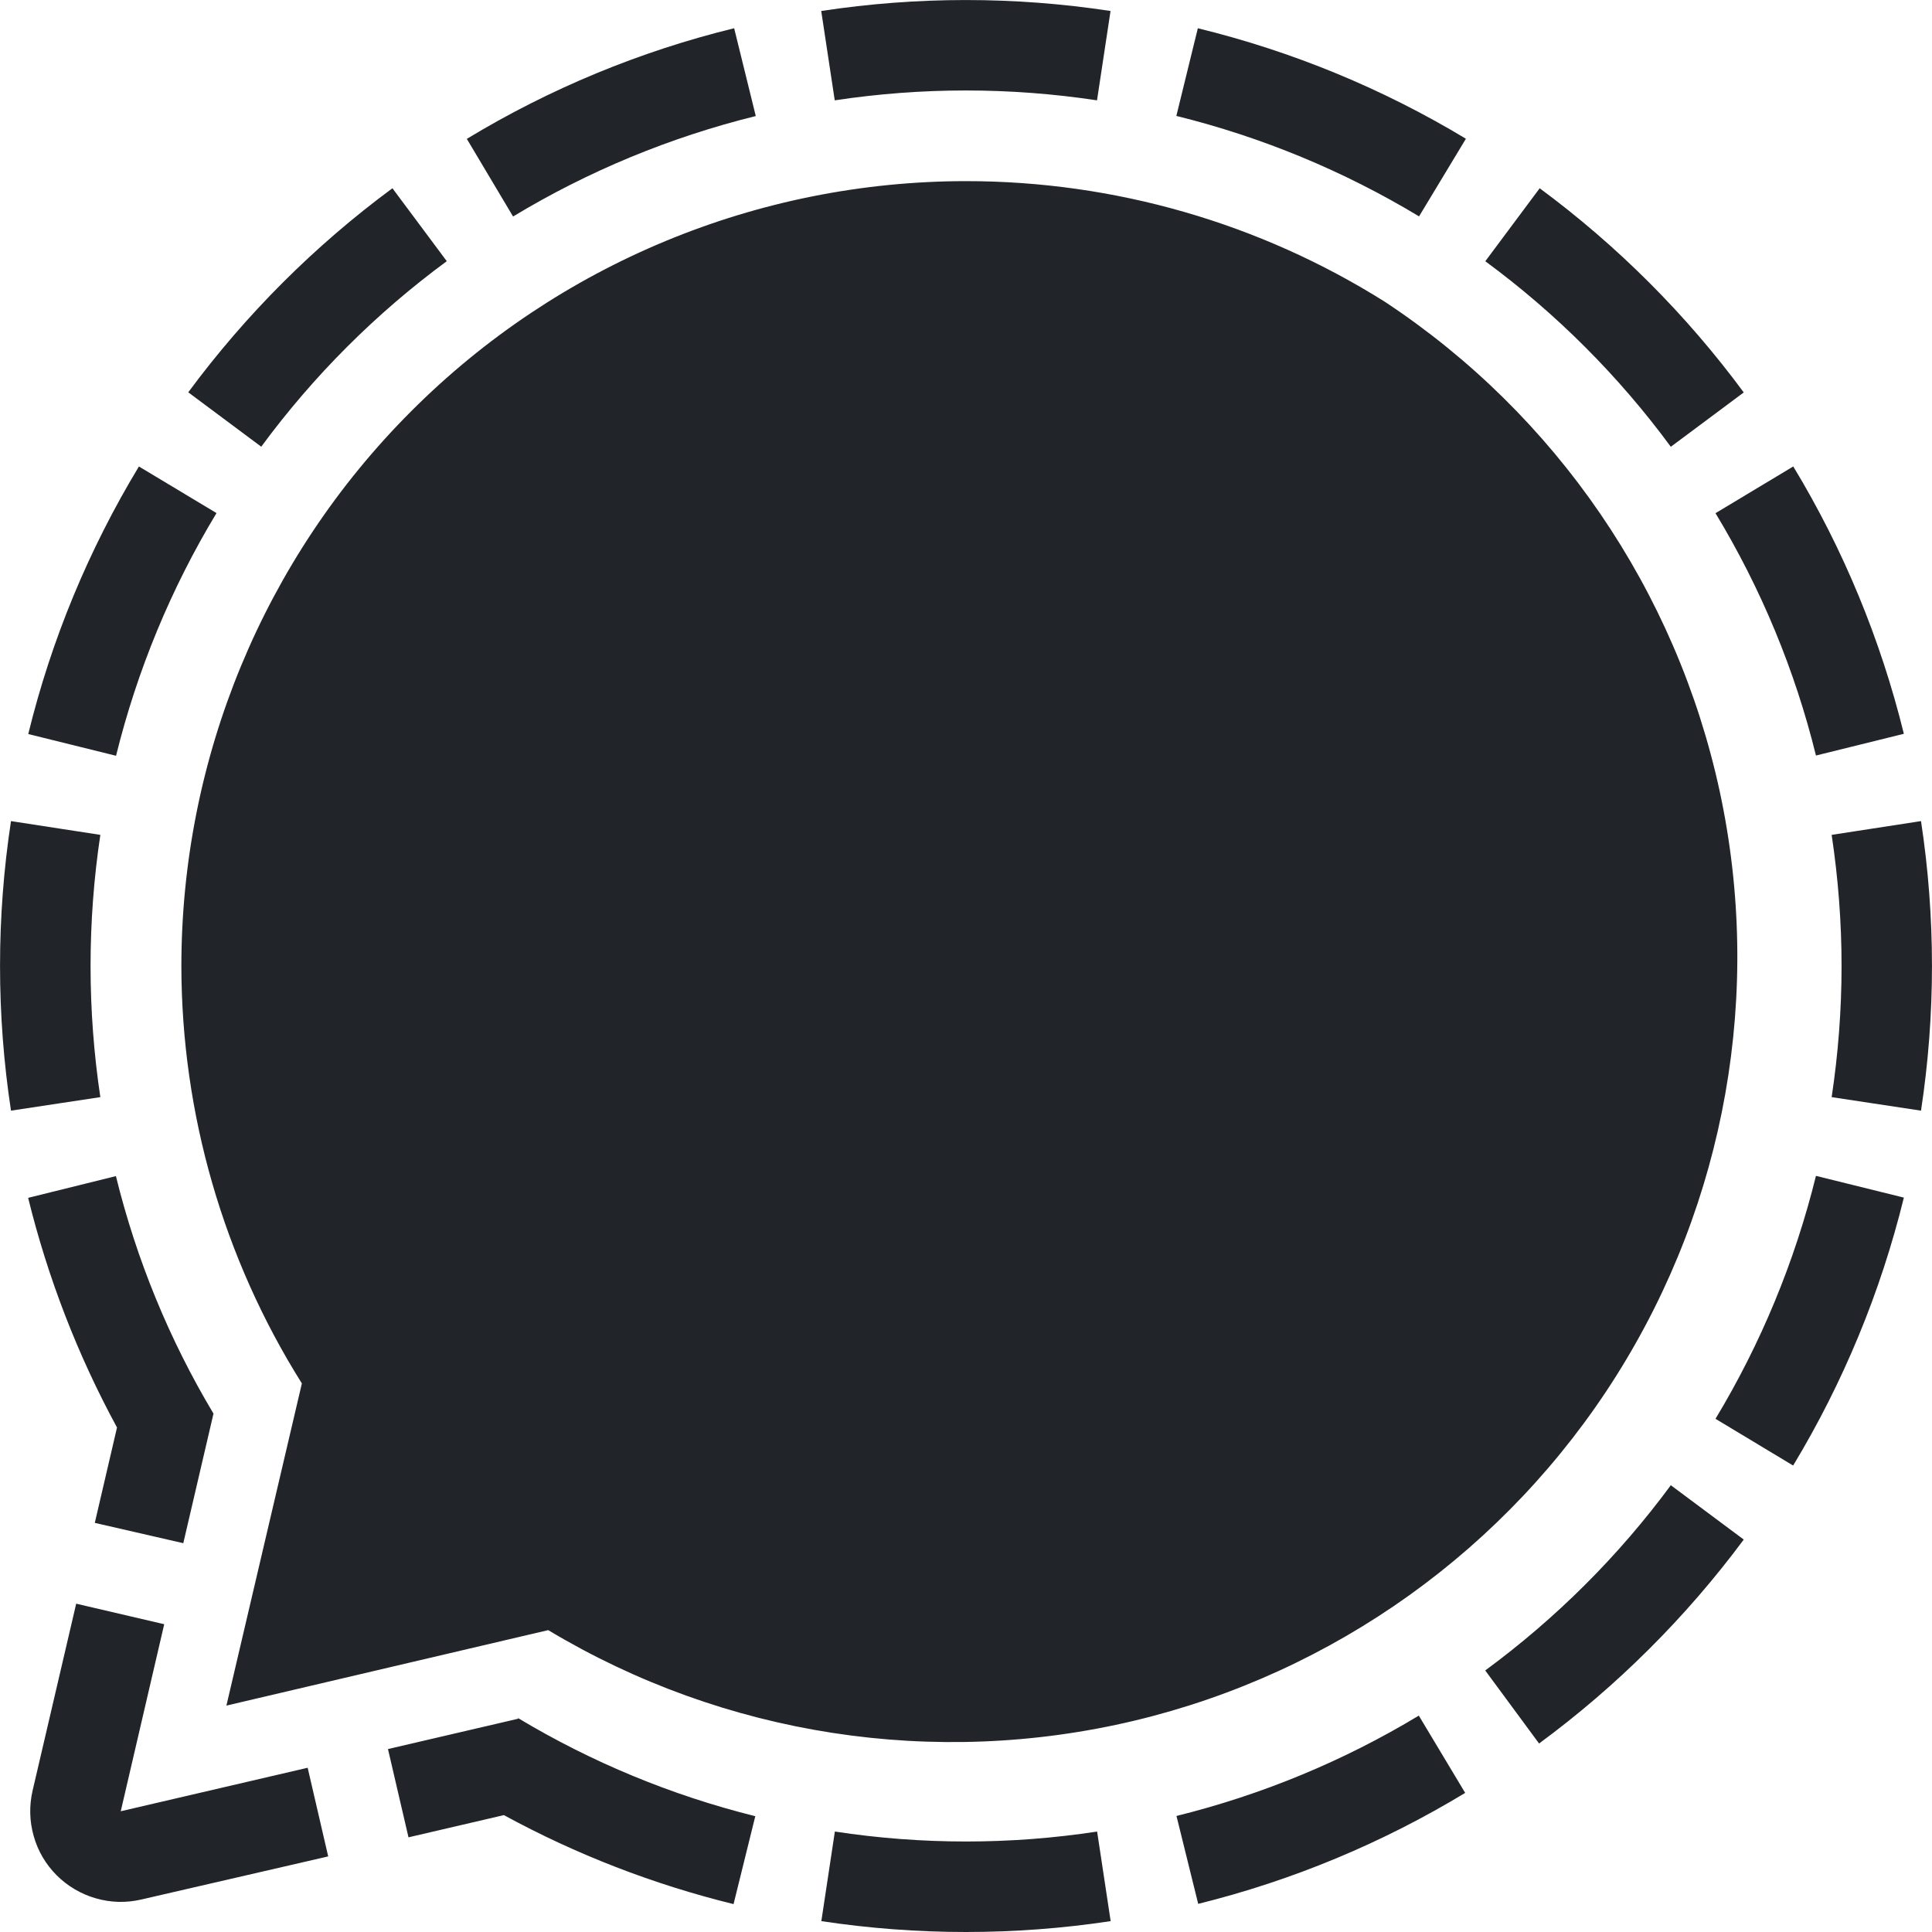 <svg width="16" height="16" viewBox="0 0 16 16" fill="none" xmlns="http://www.w3.org/2000/svg">
<g clip-path="url(#clip0_34_5256)">
<path d="M6.08 0.234L6.259 0.961C5.551 1.136 4.873 1.416 4.249 1.793L3.866 1.15C4.553 0.734 5.299 0.425 6.079 0.234H6.08ZM9.92 0.234L9.742 0.96C10.45 1.135 11.127 1.415 11.752 1.792L12.14 1.149C11.45 0.733 10.702 0.425 9.92 0.234ZM1.15 3.864C0.734 4.552 0.425 5.298 0.234 6.079L0.961 6.259C1.136 5.551 1.416 4.873 1.793 4.249L1.15 3.863V3.864ZM0.75 8C0.75 7.636 0.777 7.273 0.831 6.914L0.091 6.8C-0.03 7.595 -0.03 8.403 0.091 9.198L0.831 9.086C0.777 8.726 0.75 8.363 0.75 8ZM12.134 14.848L11.75 14.208C11.127 14.584 10.45 14.864 9.743 15.039L9.923 15.767C10.702 15.574 11.447 15.264 12.134 14.848ZM15.251 8C15.251 8.364 15.223 8.727 15.169 9.086L15.909 9.198C16.03 8.403 16.03 7.595 15.909 6.8L15.169 6.914C15.223 7.274 15.251 7.636 15.251 8ZM15.767 9.918L15.039 9.738C14.864 10.447 14.584 11.125 14.207 11.75L14.85 12.137C15.266 11.448 15.575 10.7 15.767 9.918ZM9.087 15.168C8.367 15.278 7.634 15.278 6.914 15.168L6.802 15.91C7.596 16.03 8.404 16.03 9.198 15.91L9.086 15.169L9.087 15.168ZM13.837 12.3C13.405 12.886 12.886 13.403 12.3 13.834L12.746 14.439C13.392 13.963 13.963 13.394 14.441 12.75L13.837 12.3ZM12.3 2.163C12.887 2.595 13.405 3.113 13.837 3.7L14.441 3.25C13.965 2.605 13.395 2.035 12.751 1.559L12.301 2.163H12.3ZM2.163 3.7C2.595 3.113 3.113 2.595 3.7 2.163L3.25 1.559C2.605 2.035 2.035 2.605 1.559 3.249L2.163 3.699V3.7ZM14.851 3.863L14.207 4.25C14.584 4.873 14.865 5.55 15.039 6.257L15.767 6.077C15.575 5.297 15.267 4.55 14.851 3.863ZM6.913 0.831C7.633 0.722 8.365 0.722 9.085 0.831L9.197 0.091C8.403 -0.03 7.595 -0.03 6.801 0.091L6.913 0.831ZM2.547 14.64L1 15L1.36 13.451L0.631 13.281L0.27 14.829C0.241 14.953 0.244 15.083 0.279 15.205C0.313 15.328 0.379 15.44 0.469 15.53C0.559 15.62 0.671 15.686 0.793 15.721C0.916 15.757 1.046 15.76 1.17 15.731L2.718 15.374L2.548 14.64H2.547ZM0.786 12.612L1.518 12.78L1.768 11.707C1.402 11.095 1.13 10.432 0.96 9.74L0.233 9.92C0.396 10.583 0.643 11.222 0.969 11.822L0.785 12.612H0.786ZM4.286 14.235L3.213 14.485L3.383 15.216L4.173 15.032C4.773 15.359 5.412 15.606 6.075 15.769L6.255 15.041C5.564 14.869 4.903 14.596 4.293 14.23L4.286 14.235ZM8 1.5C6.276 1.501 4.623 2.186 3.405 3.406C2.186 4.625 1.502 6.278 1.502 8.002C1.504 9.224 1.85 10.422 2.5 11.457L1.875 14.125L4.54 13.5C5.998 14.375 7.74 14.644 9.394 14.25C11.047 13.855 12.481 12.829 13.387 11.391C14.293 9.952 14.6 8.216 14.242 6.554C13.883 4.892 12.888 3.437 11.47 2.5C10.431 1.846 9.228 1.5 8 1.5Z" fill="#212529"/>
</g>
<defs>
<clipPath id="clip0_34_5256">
<rect width="16" height="16" fill="white"/>
</clipPath>
</defs>
</svg>
